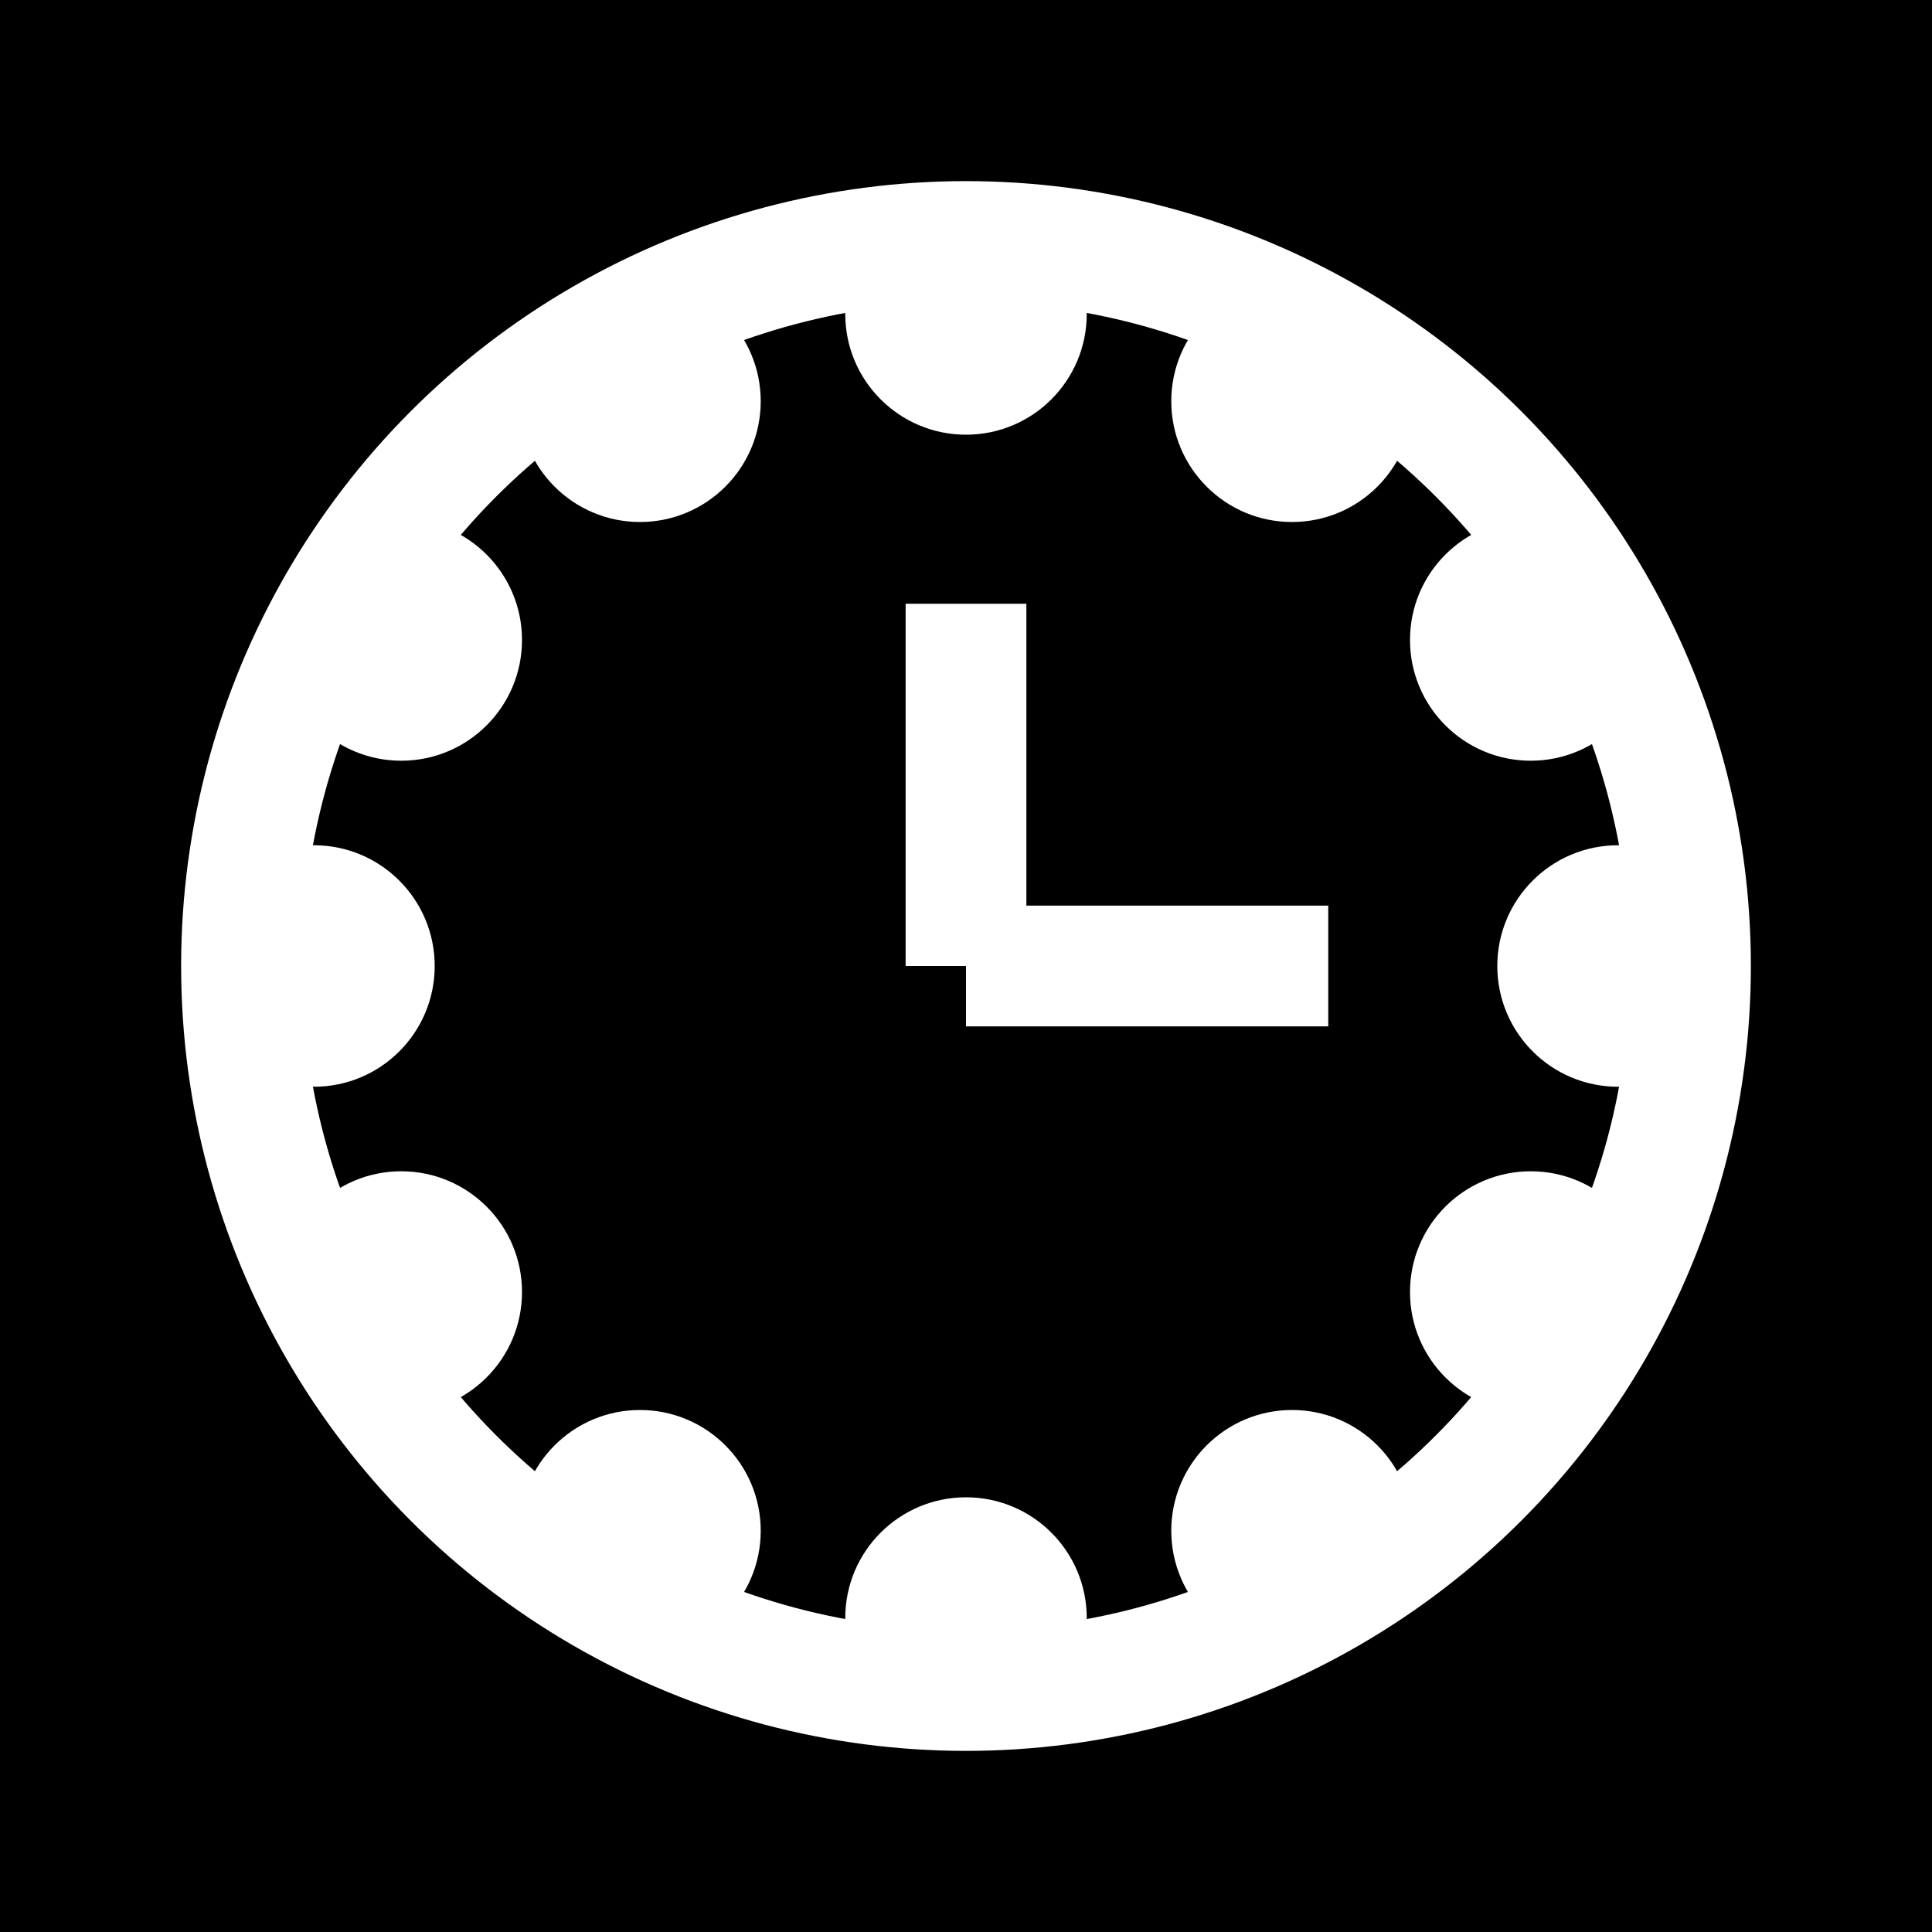 <?xml version="1.0" ?>
<svg xmlns="http://www.w3.org/2000/svg" width="16" height="16" version="1.1">
  <rect width="16" height="16" fill="black"/>
  <circle cx="8.0" cy="8.0" r="6.0" fill="none" stroke="white" stroke_width="2"/>
  <line x1="8.0" y1="8.0" x2="8.0" y2="5.0" stroke="white" stroke_width="2"/>
  <line x1="8.0" y1="8.0" x2="11.0" y2="8.0" stroke="white" stroke_width="2"/>
  <circle cx="8.0" cy="2.6" r="1" fill="white"/>
  <circle cx="10.7" cy="3.323" r="1" fill="white"/>
  <circle cx="12.677" cy="5.3" r="1" fill="white"/>
  <circle cx="13.4" cy="8.0" r="1" fill="white"/>
  <circle cx="12.677" cy="10.7" r="1" fill="white"/>
  <circle cx="10.7" cy="12.677" r="1" fill="white"/>
  <circle cx="8.0" cy="13.4" r="1" fill="white"/>
  <circle cx="5.3" cy="12.677" r="1" fill="white"/>
  <circle cx="3.323" cy="10.7" r="1" fill="white"/>
  <circle cx="2.6" cy="8.0" r="1" fill="white"/>
  <circle cx="3.323" cy="5.3" r="1" fill="white"/>
  <circle cx="5.3" cy="3.323" r="1" fill="white"/>
</svg>
